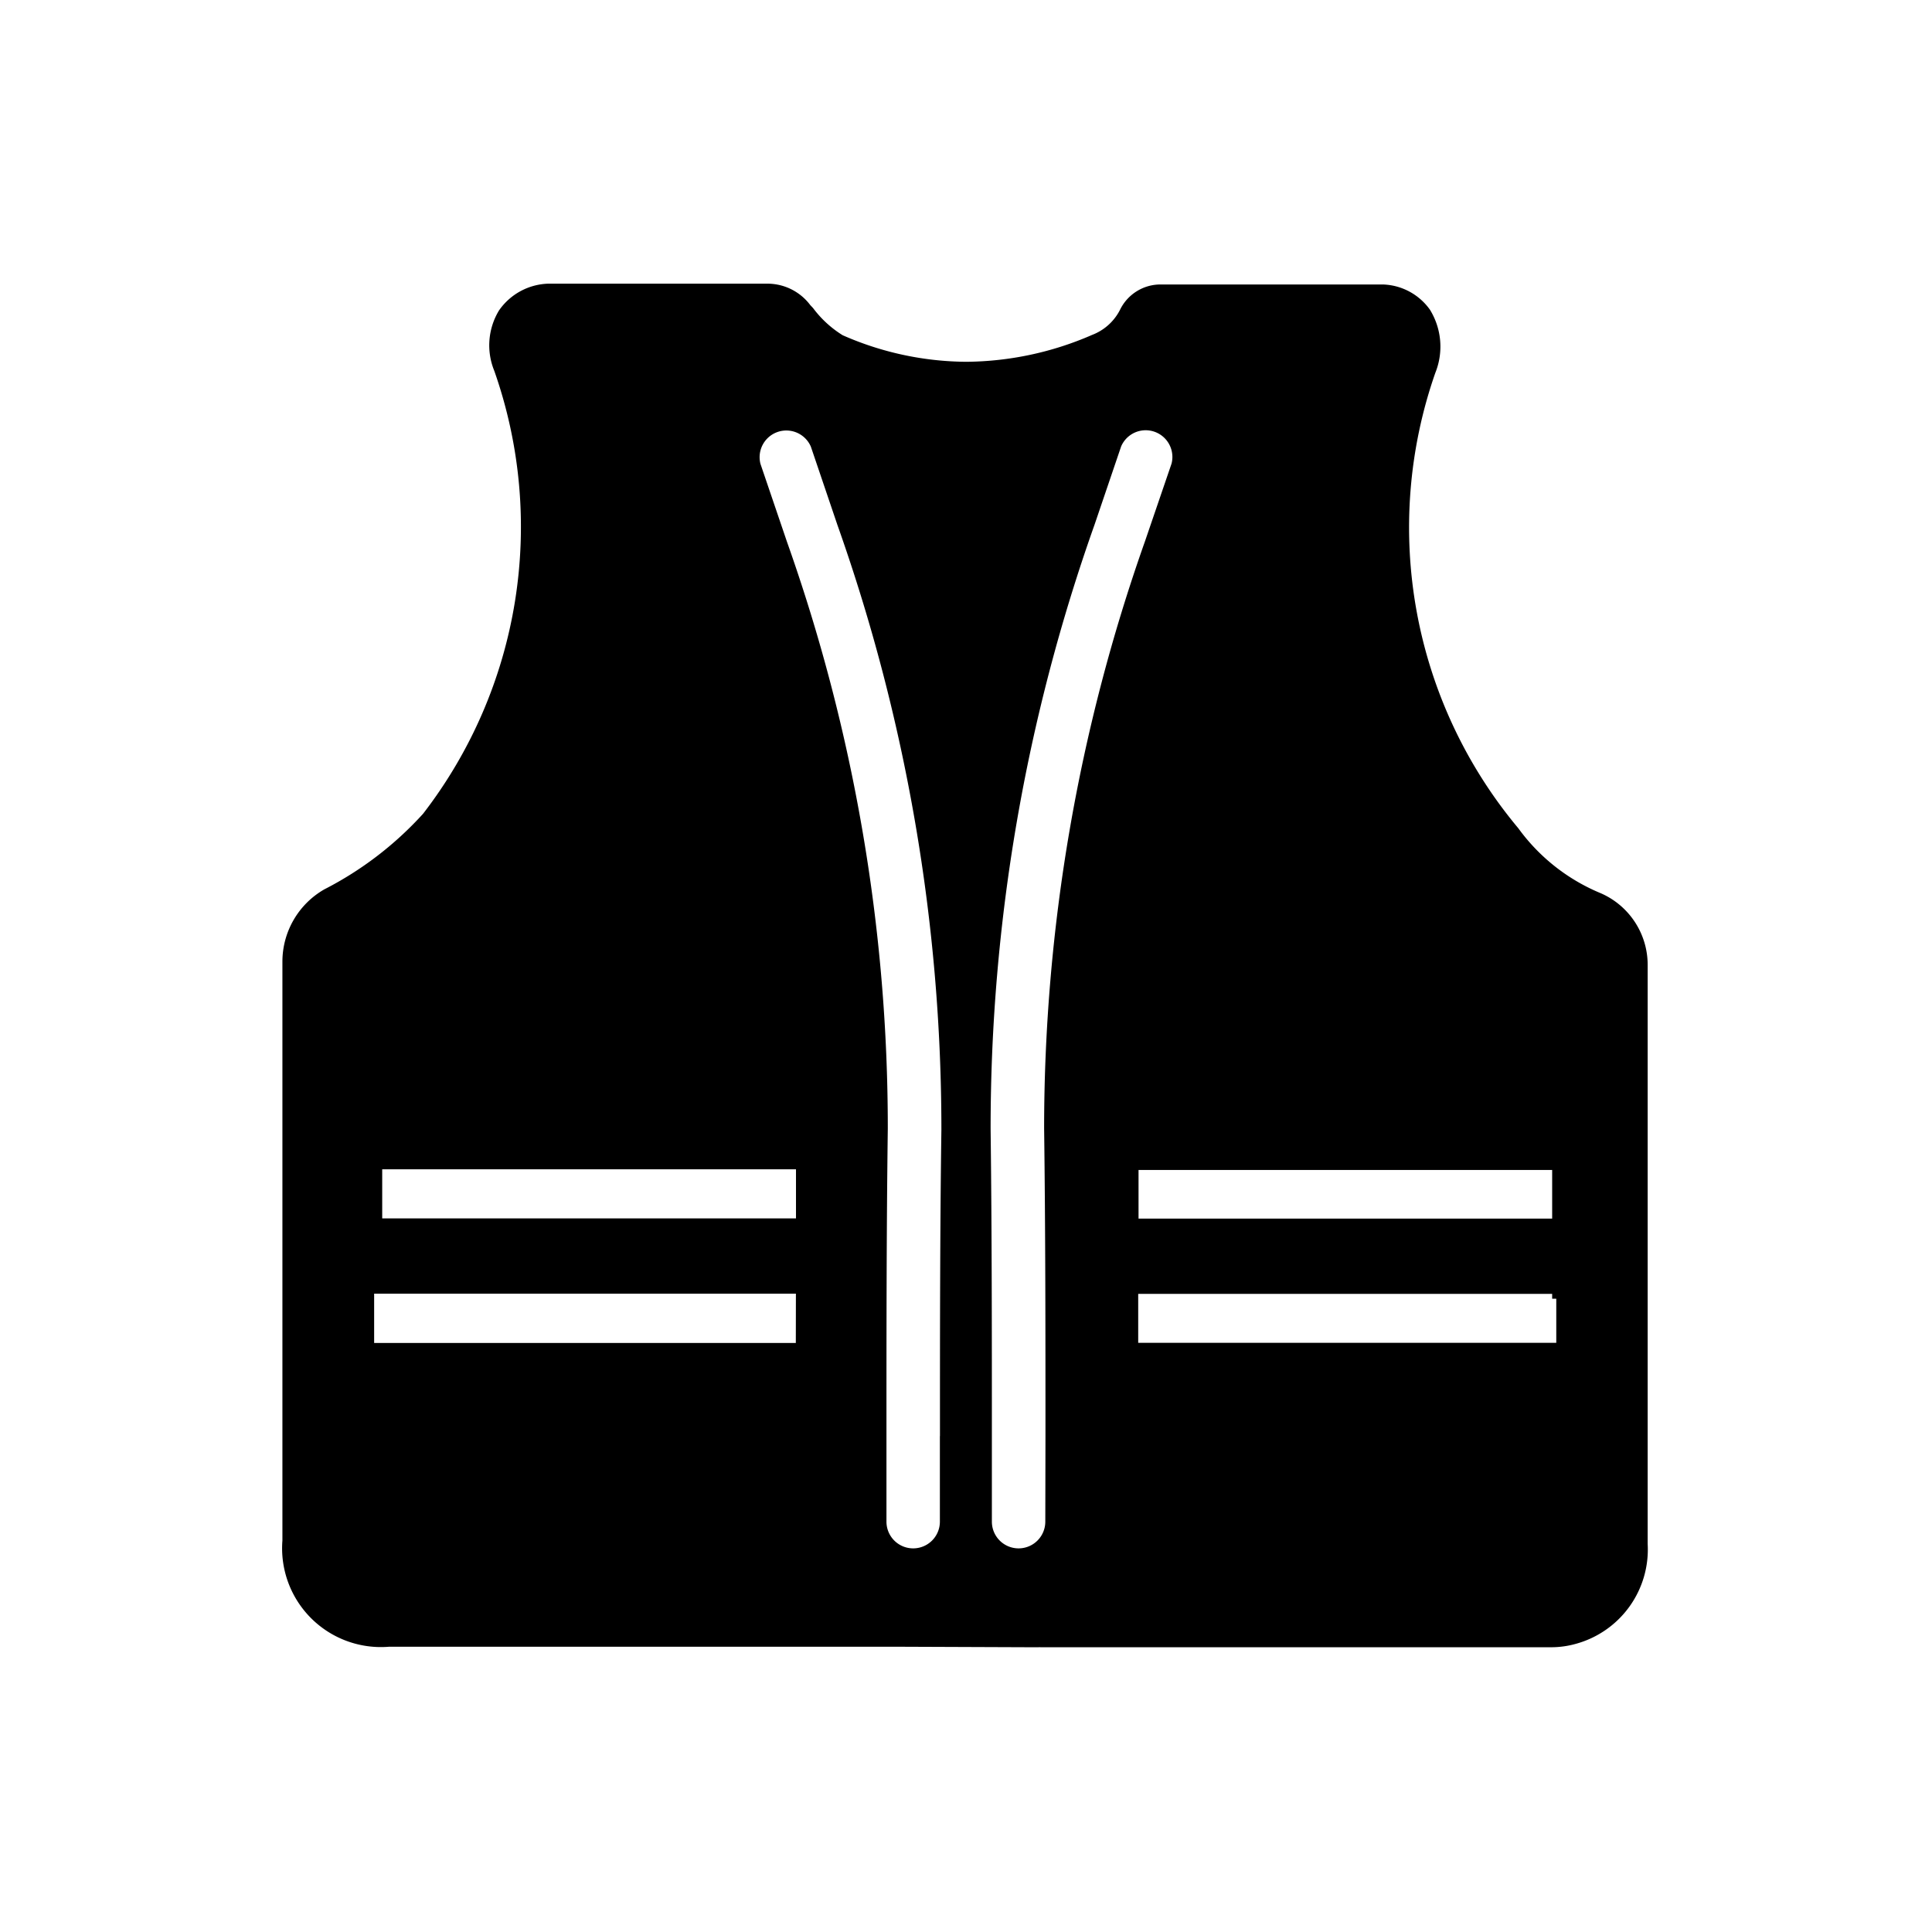 <?xml version="1.0" standalone="no"?><!DOCTYPE svg PUBLIC "-//W3C//DTD SVG 1.1//EN" "http://www.w3.org/Graphics/SVG/1.1/DTD/svg11.dtd"><svg t="1681567391958" class="icon" viewBox="0 0 1024 1024" version="1.1" xmlns="http://www.w3.org/2000/svg" p-id="3188" xmlns:xlink="http://www.w3.org/1999/xlink" width="200" height="200"><path d="M873.296 511.733a41.405 41.405 0 0 0-25.778-38.689 102.133 102.133 0 0 1-42.785-34.059 248.431 248.431 0 0 1-43.987-241.352 37.265 37.265 0 0 0-2.849-33.48 31.789 31.789 0 0 0-24.442-13.357h-119.363a23.864 23.864 0 0 0-20.435 13.357 27.603 27.603 0 0 1-14.826 13.357 169.672 169.672 0 0 1-66.783 14.247A164.73 164.73 0 0 1 446.644 177.686a56.765 56.765 0 0 1-15.716-14.425L429.459 161.703a28.405 28.405 0 0 0-22.795-11.353H290.64a32.991 32.991 0 0 0-26.134 14.158 35.617 35.617 0 0 0-2.538 32.011 248.966 248.966 0 0 1-37.71 234.763 183.251 183.251 0 0 1-52.313 40.07 44.166 44.166 0 0 0-22.261 38.289V816.529a52.358 52.358 0 0 0 56.543 56.275h270.024l68.697 0.267h5.476a5.075 5.075 0 0 1 1.069 0H822.319a47.994 47.994 0 0 0 12.822-1.781 51.823 51.823 0 0 0 38.155-52.981v-182.317-124.127zM421.801 711.814h-223.499v-26.134h223.544z m0-66.026H202.576v-26.045h219.314v26.045z m76.355 115.267v45.457a14.158 14.158 0 1 1-28.316 0v-45.457c0-53.426 0-108.544 0.712-162.816a929.08 929.08 0 0 0-53.426-311.029l-14.069-41.361a14.158 14.158 0 0 1 26.713-9.127l14.069 41.494a958.731 958.731 0 0 1 55.118 320.557c-0.757 54.094-0.757 109.212-0.757 162.504z m324.519-140.956v25.778h-219.225v-25.778z m-268.644 186.413a14.158 14.158 0 1 1-28.316 0v-45.457c0-53.426 0-108.41-0.668-162.504a955.837 955.837 0 0 1 55.118-320.557l14.069-41.405a14.158 14.158 0 0 1 26.713 9.127l-14.113 41.272a933.22 933.22 0 0 0-53.426 311.073c0.712 54.272 0.712 109.434 0.712 162.816z m270.826-94.787H603.272v-25.956h219.403v2.582h2.182z m0 0" p-id="3189"></path></svg>